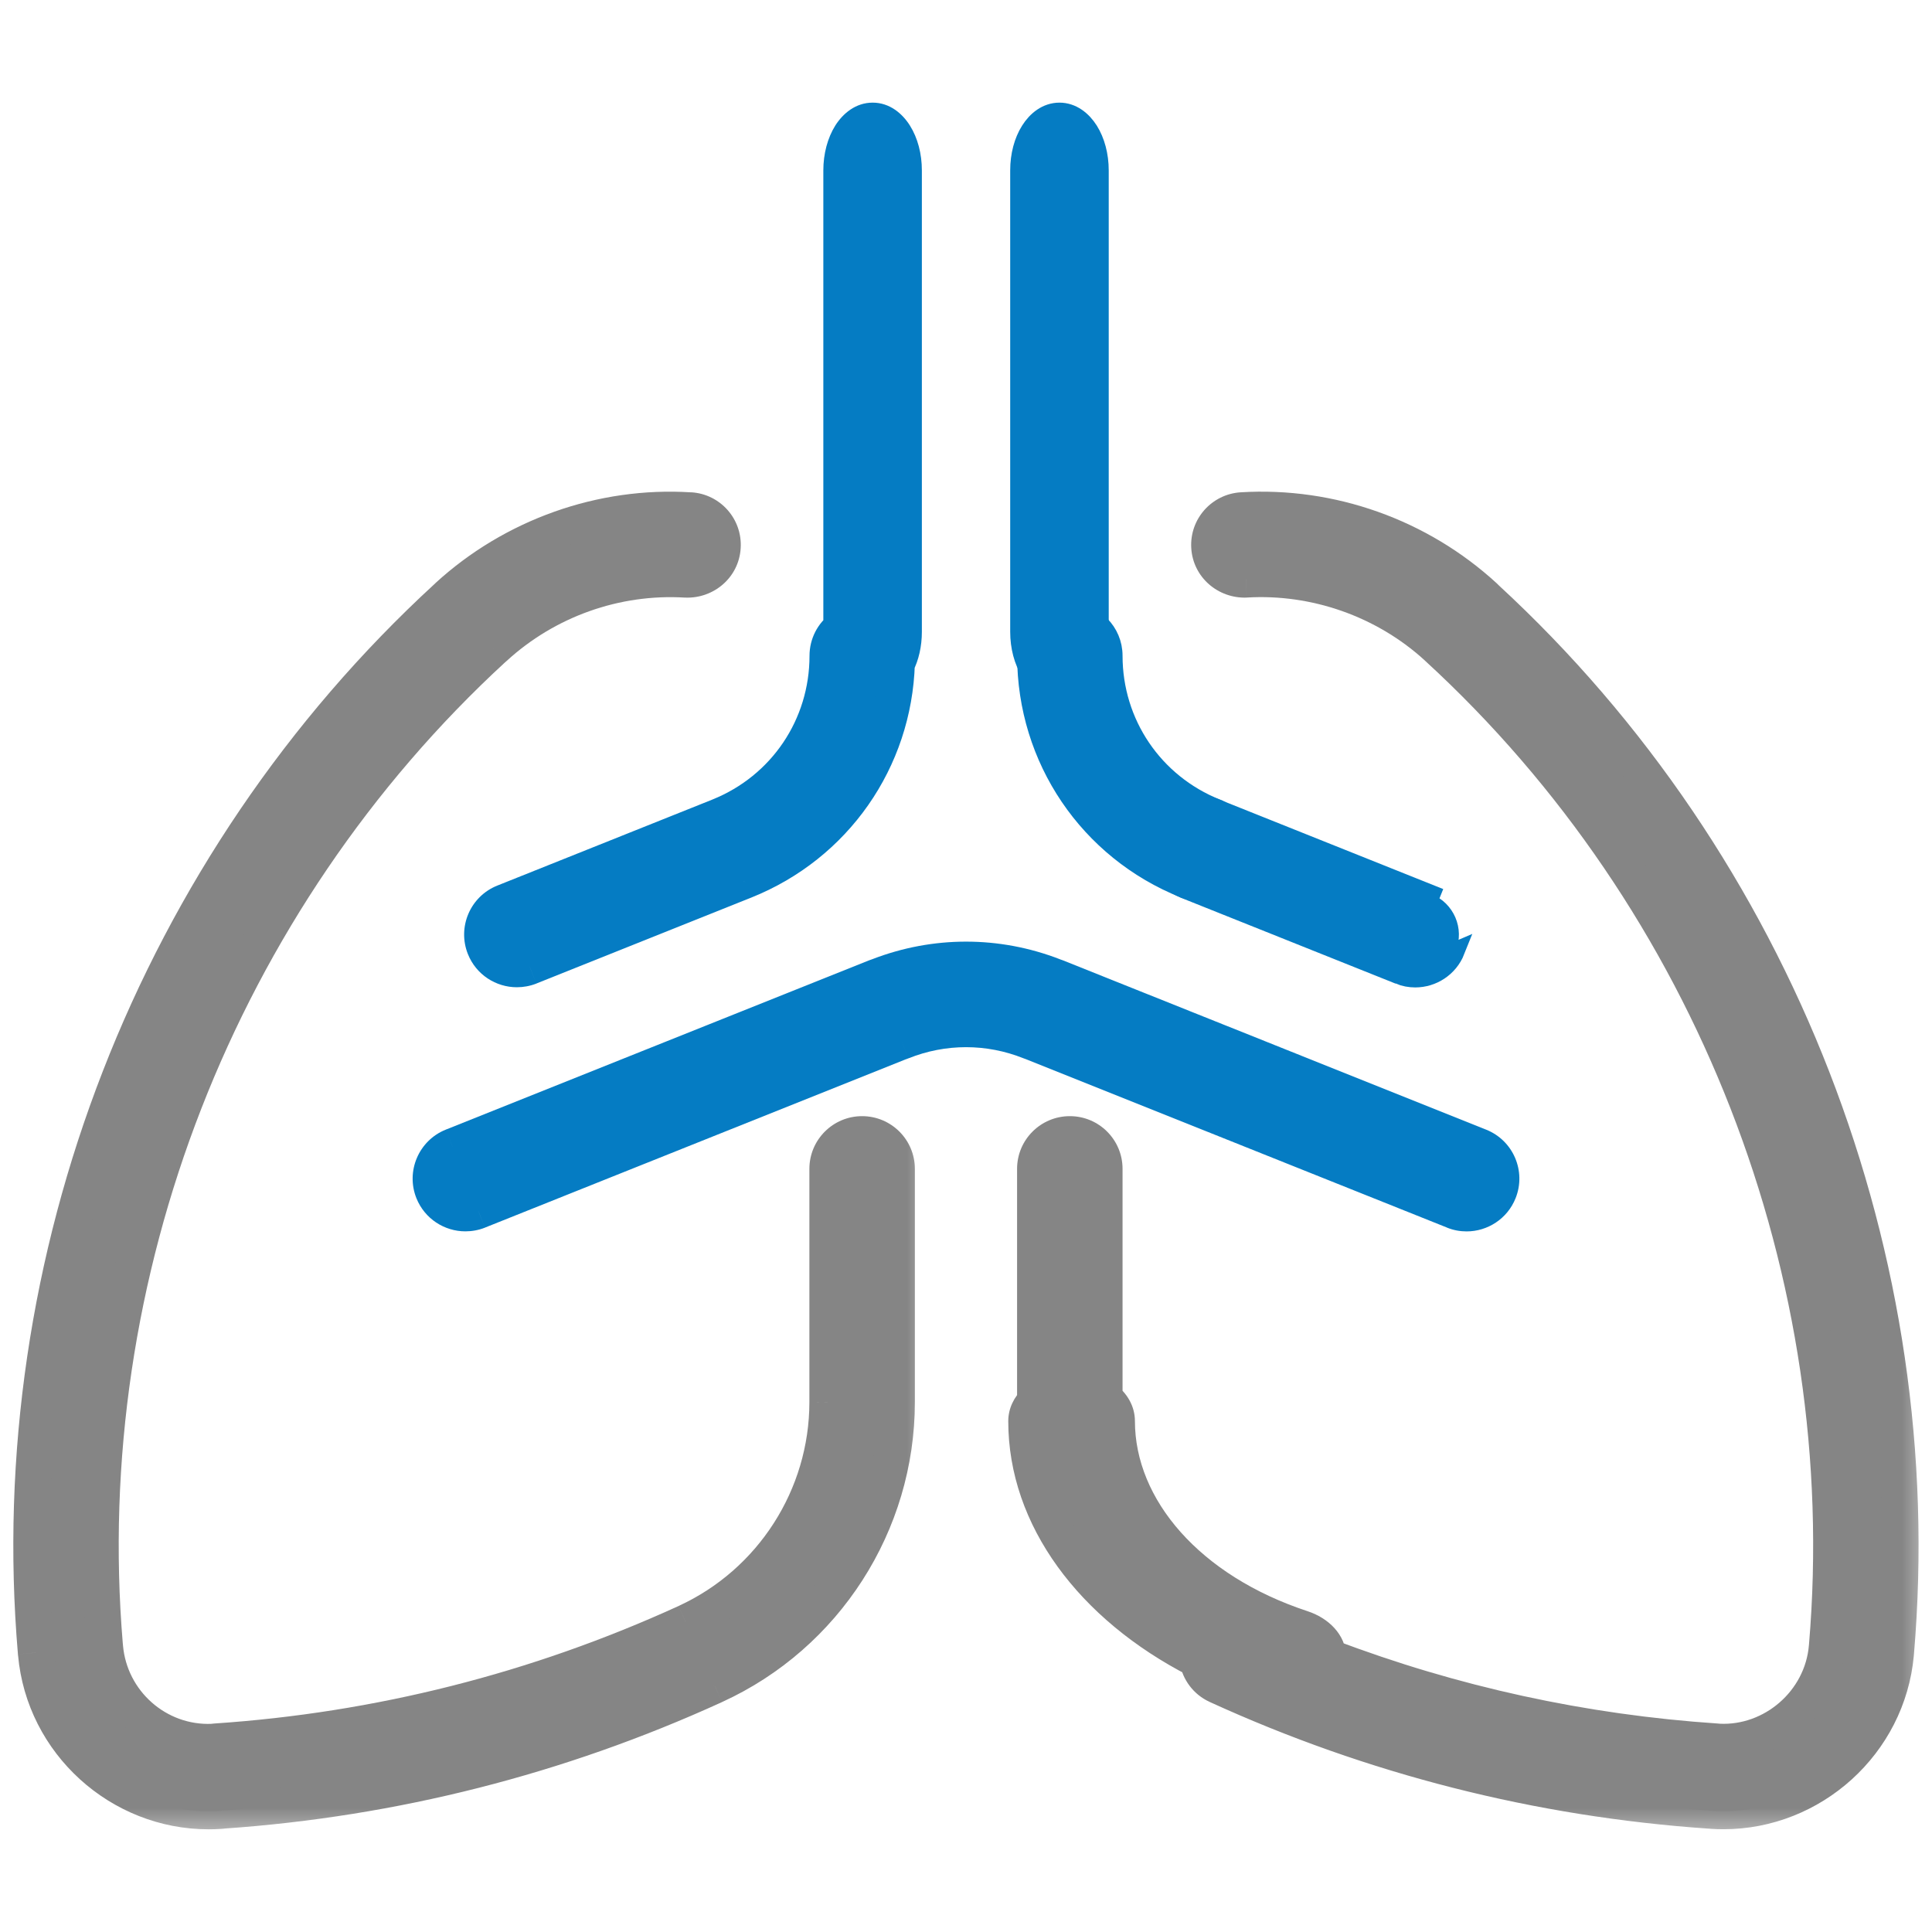 <svg width="32" height="32" viewBox="0 0 32 32" fill="none" xmlns="http://www.w3.org/2000/svg">
<path d="M16.882 10.465C16.882 10.716 16.945 10.95 17.056 11.126C17.165 11.3 17.335 11.437 17.548 11.437C17.76 11.437 17.93 11.3 18.04 11.126C18.15 10.95 18.214 10.716 18.214 10.465V2.822C18.214 2.571 18.15 2.337 18.04 2.161C17.93 1.987 17.76 1.85 17.548 1.85C17.335 1.85 17.165 1.987 17.056 2.161C16.945 2.337 16.882 2.571 16.882 2.822V10.465Z" fill="#057CC3" stroke="#057CC3" stroke-width="0.3"/>
<mask id="path-2-outside-1_4681_18129" maskUnits="userSpaceOnUse" x="6.135" y="14.896" width="20" height="6" fill="black">
<rect fill="white" x="6.135" y="14.896" width="20" height="6"/>
<path fill-rule="evenodd" clip-rule="evenodd" d="M17.108 17.266C17.094 17.262 17.079 17.256 17.065 17.251C16.379 16.976 15.622 16.976 14.936 17.251C14.921 17.257 14.905 17.262 14.889 17.267L7.921 20.055C7.852 20.082 7.78 20.095 7.708 20.095C7.481 20.095 7.266 19.959 7.176 19.734C7.058 19.44 7.202 19.107 7.496 18.989L14.51 16.184C14.524 16.178 14.54 16.172 14.555 16.168C15.49 15.806 16.513 15.806 17.449 16.169C17.463 16.173 17.477 16.178 17.491 16.184L24.504 18.99C24.799 19.107 24.942 19.441 24.824 19.735C24.734 19.96 24.519 20.096 24.292 20.096C24.221 20.096 24.148 20.083 24.079 20.055L17.108 17.266Z"/>
</mask>
<path fill-rule="evenodd" clip-rule="evenodd" d="M17.108 17.266C17.094 17.262 17.079 17.256 17.065 17.251C16.379 16.976 15.622 16.976 14.936 17.251C14.921 17.257 14.905 17.262 14.889 17.267L7.921 20.055C7.852 20.082 7.78 20.095 7.708 20.095C7.481 20.095 7.266 19.959 7.176 19.734C7.058 19.44 7.202 19.107 7.496 18.989L14.51 16.184C14.524 16.178 14.54 16.172 14.555 16.168C15.49 15.806 16.513 15.806 17.449 16.169C17.463 16.173 17.477 16.178 17.491 16.184L24.504 18.99C24.799 19.107 24.942 19.441 24.824 19.735C24.734 19.96 24.519 20.096 24.292 20.096C24.221 20.096 24.148 20.083 24.079 20.055L17.108 17.266Z" fill="#057CC3"/>
<path d="M17.108 17.266L17.22 16.988L17.209 16.983L17.197 16.98L17.108 17.266ZM17.065 17.251L17.177 16.972L17.177 16.972L17.065 17.251ZM14.936 17.251L15.047 17.529L15.048 17.529L14.936 17.251ZM14.889 17.267L14.802 16.98L14.79 16.984L14.778 16.989L14.889 17.267ZM7.921 20.055L8.032 20.334L8.033 20.333L7.921 20.055ZM7.176 19.734L6.897 19.846L6.897 19.846L7.176 19.734ZM7.496 18.989L7.607 19.268L7.607 19.267L7.496 18.989ZM14.51 16.184L14.621 16.462L14.621 16.462L14.51 16.184ZM14.555 16.168L14.643 16.454L14.653 16.451L14.663 16.448L14.555 16.168ZM17.449 16.169L17.341 16.448L17.35 16.452L17.359 16.455L17.449 16.169ZM17.491 16.184L17.379 16.462L17.379 16.462L17.491 16.184ZM24.504 18.99L24.393 19.268L24.393 19.268L24.504 18.99ZM24.824 19.735L25.103 19.846L25.103 19.846L24.824 19.735ZM24.079 20.055L24.192 19.777L24.19 19.776L24.079 20.055ZM17.197 16.98C17.19 16.977 17.183 16.975 17.177 16.972L16.953 17.529C16.975 17.538 16.997 17.546 17.02 17.553L17.197 16.98ZM17.177 16.972C16.419 16.668 15.582 16.668 14.824 16.972L15.048 17.529C15.662 17.283 16.339 17.283 16.953 17.529L17.177 16.972ZM14.825 16.972C14.817 16.975 14.809 16.978 14.802 16.98L14.976 17.554C15 17.547 15.024 17.539 15.047 17.529L14.825 16.972ZM8.033 20.333L15.001 17.546L14.778 16.989L7.81 19.776L8.033 20.333ZM7.708 20.395C7.815 20.395 7.925 20.376 8.032 20.334L7.811 19.776C7.779 19.789 7.744 19.795 7.708 19.795V20.395ZM6.897 19.846C7.035 20.189 7.363 20.395 7.708 20.395V19.795C7.6 19.795 7.497 19.73 7.454 19.623L6.897 19.846ZM7.384 18.71C6.937 18.889 6.718 19.398 6.897 19.846L7.454 19.623C7.398 19.483 7.467 19.324 7.607 19.268L7.384 18.71ZM14.398 15.905L7.384 18.71L7.607 19.267L14.621 16.462L14.398 15.905ZM14.466 15.881C14.444 15.888 14.421 15.896 14.398 15.905L14.621 16.462C14.628 16.459 14.636 16.457 14.643 16.454L14.466 15.881ZM14.663 16.448C15.529 16.113 16.475 16.113 17.341 16.448L17.558 15.889C16.552 15.499 15.452 15.499 14.446 15.888L14.663 16.448ZM17.602 15.905C17.581 15.897 17.56 15.889 17.539 15.883L17.359 16.455C17.366 16.457 17.372 16.459 17.379 16.462L17.602 15.905ZM24.616 18.711L17.602 15.905L17.379 16.462L24.393 19.268L24.616 18.711ZM25.103 19.846C25.282 19.398 25.064 18.89 24.616 18.711L24.393 19.268C24.534 19.324 24.602 19.483 24.546 19.624L25.103 19.846ZM24.292 20.396C24.637 20.396 24.966 20.189 25.103 19.846L24.546 19.623C24.503 19.73 24.401 19.796 24.292 19.796V20.396ZM23.966 20.333C24.074 20.377 24.185 20.396 24.292 20.396V19.796C24.256 19.796 24.222 19.789 24.192 19.777L23.966 20.333ZM16.997 17.545L23.968 20.333L24.19 19.776L17.22 16.988L16.997 17.545Z" fill="#057CC3" mask="url(#path-2-outside-1_4681_18129)"/>
<mask id="path-4-outside-2_4681_18129" maskUnits="userSpaceOnUse" x="6.987" y="1" width="9" height="16" fill="black">
<rect fill="white" x="6.987" y="1" width="9" height="16"/>
<path fill-rule="evenodd" clip-rule="evenodd" d="M12.332 14.589C13.825 13.991 14.805 12.586 14.853 10.986C14.926 10.845 14.969 10.663 14.969 10.465V2.822C14.969 2.367 14.739 2 14.454 2C14.168 2 13.938 2.367 13.938 2.822V10.403C13.798 10.508 13.708 10.674 13.708 10.862C13.708 12.038 13.005 13.079 11.917 13.519C11.913 13.521 11.91 13.522 11.906 13.523L8.348 14.947C8.054 15.064 7.911 15.398 8.028 15.692C8.118 15.917 8.334 16.052 8.561 16.052C8.632 16.052 8.704 16.039 8.774 16.012L12.319 14.594C12.323 14.592 12.328 14.59 12.332 14.589Z"/>
</mask>
<path fill-rule="evenodd" clip-rule="evenodd" d="M12.332 14.589C13.825 13.991 14.805 12.586 14.853 10.986C14.926 10.845 14.969 10.663 14.969 10.465V2.822C14.969 2.367 14.739 2 14.454 2C14.168 2 13.938 2.367 13.938 2.822V10.403C13.798 10.508 13.708 10.674 13.708 10.862C13.708 12.038 13.005 13.079 11.917 13.519C11.913 13.521 11.91 13.522 11.906 13.523L8.348 14.947C8.054 15.064 7.911 15.398 8.028 15.692C8.118 15.917 8.334 16.052 8.561 16.052C8.632 16.052 8.704 16.039 8.774 16.012L12.319 14.594C12.323 14.592 12.328 14.59 12.332 14.589Z" fill="#057CC3"/>
<path d="M14.853 10.986L14.586 10.849L14.555 10.909L14.553 10.977L14.853 10.986ZM12.332 14.589L12.22 14.31L12.219 14.311L12.332 14.589ZM13.938 10.403L14.117 10.643L14.238 10.553V10.403H13.938ZM11.917 13.519L12.023 13.8L12.029 13.797L11.917 13.519ZM11.906 13.523L12.017 13.802L12.018 13.802L11.906 13.523ZM8.348 14.947L8.46 15.225L8.46 15.225L8.348 14.947ZM8.028 15.692L7.75 15.803L7.75 15.803L8.028 15.692ZM8.774 16.012L8.884 16.291L8.885 16.29L8.774 16.012ZM12.319 14.594L12.213 14.313L12.207 14.315L12.319 14.594ZM14.553 10.977C14.508 12.458 13.603 13.757 12.22 14.31L12.443 14.867C14.048 14.225 15.101 12.714 15.153 10.995L14.553 10.977ZM14.669 10.465C14.669 10.621 14.635 10.754 14.586 10.849L15.12 11.123C15.217 10.935 15.269 10.705 15.269 10.465H14.669ZM14.669 2.822V10.465H15.269V2.822H14.669ZM14.454 2.3C14.456 2.3 14.503 2.302 14.564 2.4C14.623 2.494 14.669 2.642 14.669 2.822H15.269C15.269 2.547 15.2 2.285 15.072 2.081C14.947 1.881 14.736 1.7 14.454 1.7V2.3ZM14.238 2.822C14.238 2.642 14.284 2.494 14.343 2.4C14.404 2.302 14.451 2.3 14.454 2.3V1.7C14.171 1.7 13.96 1.881 13.834 2.081C13.707 2.285 13.637 2.547 13.637 2.822H14.238ZM14.238 10.403V2.822H13.637V10.403H14.238ZM14.008 10.862C14.008 10.773 14.05 10.694 14.117 10.643L13.758 10.163C13.546 10.322 13.408 10.576 13.408 10.862H14.008ZM12.029 13.797C13.231 13.312 14.008 12.16 14.008 10.862H13.408C13.408 11.916 12.78 12.847 11.804 13.241L12.029 13.797ZM12.018 13.802C12.02 13.801 12.021 13.8 12.023 13.8L11.81 13.239C11.805 13.241 11.8 13.243 11.794 13.245L12.018 13.802ZM8.46 15.225L12.017 13.802L11.795 13.245L8.237 14.668L8.46 15.225ZM8.307 15.581C8.251 15.44 8.319 15.281 8.46 15.225L8.237 14.668C7.789 14.847 7.571 15.355 7.75 15.803L8.307 15.581ZM8.561 15.752C8.452 15.752 8.35 15.687 8.307 15.58L7.75 15.803C7.887 16.146 8.216 16.352 8.561 16.352V15.752ZM8.663 15.733C8.63 15.746 8.595 15.752 8.561 15.752V16.352C8.669 16.352 8.779 16.332 8.884 16.291L8.663 15.733ZM12.207 14.315L8.662 15.733L8.885 16.29L12.43 14.872L12.207 14.315ZM12.219 14.311C12.217 14.311 12.215 14.312 12.213 14.313L12.425 14.874C12.431 14.872 12.438 14.869 12.444 14.867L12.219 14.311Z" fill="#057CC3" mask="url(#path-4-outside-2_4681_18129)"/>
<path d="M20.555 14.323L20.554 14.323C20.441 14.606 20.169 14.777 19.882 14.777C19.793 14.777 19.702 14.762 19.613 14.726C18.024 14.09 16.997 12.572 16.997 10.861C16.997 10.461 17.32 10.137 17.72 10.137C18.12 10.137 18.443 10.461 18.443 10.861C18.443 11.979 19.113 12.967 20.151 13.383L20.555 14.323ZM20.555 14.323C20.703 13.952 20.522 13.531 20.151 13.383L20.555 14.323Z" fill="#057CC3" stroke="#057CC3" stroke-width="0.3"/>
<path d="M23.172 16.153C23.172 16.153 23.172 16.153 23.172 16.153L19.614 14.73C19.614 14.73 19.614 14.73 19.614 14.73C19.244 14.582 19.063 14.161 19.211 13.79M23.172 16.153L23.973 15.694C24.091 15.4 23.947 15.066 23.653 14.948L23.709 14.809L23.709 14.809L20.151 13.386L20.096 13.525L20.151 13.386L20.151 13.386C19.784 13.239 19.359 13.417 19.211 13.79M23.172 16.153C23.261 16.189 23.352 16.205 23.441 16.205C23.727 16.205 24 16.033 24.113 15.749L23.172 16.153ZM19.211 13.79C19.211 13.79 19.211 13.79 19.211 13.79L19.35 13.845L19.211 13.79C19.211 13.79 19.211 13.79 19.211 13.79Z" fill="#057CC3" stroke="#057CC3" stroke-width="0.3"/>
<mask id="path-8-outside-3_4681_18129" maskUnits="userSpaceOnUse" x="-0.479" y="7.443" width="16" height="23" fill="black">
<rect fill="white" x="-0.479" y="7.443" width="16" height="23"/>
<path fill-rule="evenodd" clip-rule="evenodd" d="M7.399 9.894C7.404 9.89 7.409 9.885 7.414 9.88C8.498 8.886 9.966 8.361 11.431 8.454C11.748 8.473 11.989 8.745 11.969 9.061C11.951 9.377 11.677 9.611 11.362 9.598C10.197 9.528 9.045 9.94 8.189 10.726C8.183 10.731 8.177 10.736 8.171 10.742C3.624 14.925 1.219 21.092 1.735 27.249C1.737 27.259 1.738 27.269 1.738 27.279C1.816 28.192 2.603 28.892 3.523 28.851C3.537 28.849 3.552 28.848 3.567 28.846C6.273 28.665 8.895 28.001 11.36 26.875L11.374 26.869C12.791 26.214 13.705 24.787 13.706 23.226L13.706 23.221V19.36C13.706 19.043 13.962 18.787 14.279 18.787C14.597 18.787 14.853 19.043 14.853 19.36V23.219L14.853 23.224C14.853 25.238 13.669 27.08 11.838 27.917L11.825 27.923C9.252 29.097 6.516 29.792 3.694 29.988C3.678 29.99 3.661 29.992 3.644 29.993C3.581 29.997 3.517 29.999 3.453 29.999C1.988 29.999 0.729 28.866 0.597 27.389C0.597 27.384 0.596 27.379 0.596 27.374C0.04 20.855 2.583 14.321 7.399 9.894Z"/>
</mask>
<path fill-rule="evenodd" clip-rule="evenodd" d="M7.399 9.894C7.404 9.89 7.409 9.885 7.414 9.88C8.498 8.886 9.966 8.361 11.431 8.454C11.748 8.473 11.989 8.745 11.969 9.061C11.951 9.377 11.677 9.611 11.362 9.598C10.197 9.528 9.045 9.94 8.189 10.726C8.183 10.731 8.177 10.736 8.171 10.742C3.624 14.925 1.219 21.092 1.735 27.249C1.737 27.259 1.738 27.269 1.738 27.279C1.816 28.192 2.603 28.892 3.523 28.851C3.537 28.849 3.552 28.848 3.567 28.846C6.273 28.665 8.895 28.001 11.36 26.875L11.374 26.869C12.791 26.214 13.705 24.787 13.706 23.226L13.706 23.221V19.36C13.706 19.043 13.962 18.787 14.279 18.787C14.597 18.787 14.853 19.043 14.853 19.36V23.219L14.853 23.224C14.853 25.238 13.669 27.08 11.838 27.917L11.825 27.923C9.252 29.097 6.516 29.792 3.694 29.988C3.678 29.99 3.661 29.992 3.644 29.993C3.581 29.997 3.517 29.999 3.453 29.999C1.988 29.999 0.729 28.866 0.597 27.389C0.597 27.384 0.596 27.379 0.596 27.374C0.04 20.855 2.583 14.321 7.399 9.894Z" fill="#858585"/>
<path d="M7.399 9.894L7.603 10.116L7.61 10.108L7.399 9.894ZM7.414 9.88L7.617 10.102L7.617 10.101L7.414 9.88ZM11.431 8.454L11.412 8.753L11.413 8.753L11.431 8.454ZM11.969 9.061L11.67 9.042L11.669 9.043L11.969 9.061ZM11.362 9.598L11.344 9.898L11.35 9.898L11.362 9.598ZM8.189 10.726L8.392 10.947L8.392 10.947L8.189 10.726ZM8.171 10.742L7.978 10.512L7.968 10.521L8.171 10.742ZM1.735 27.249L1.436 27.274L1.437 27.281L1.438 27.289L1.735 27.249ZM1.738 27.279L1.44 27.304L1.44 27.304L1.738 27.279ZM3.523 28.851L3.536 29.151L3.551 29.15L3.566 29.148L3.523 28.851ZM3.567 28.846L3.587 29.146H3.587L3.567 28.846ZM11.36 26.875L11.239 26.601L11.236 26.602L11.36 26.875ZM11.374 26.869L11.496 27.143L11.5 27.141L11.374 26.869ZM13.706 23.226L14.006 23.226L14.006 23.225L13.706 23.226ZM13.706 23.221H13.406L13.406 23.223L13.706 23.221ZM14.853 23.219H14.553L14.553 23.22L14.853 23.219ZM14.853 23.224H15.153L15.153 23.223L14.853 23.224ZM11.838 27.917L11.958 28.192L11.962 28.19L11.838 27.917ZM11.825 27.923L11.705 27.648L11.701 27.65L11.825 27.923ZM3.694 29.988L3.674 29.688L3.661 29.689L3.648 29.691L3.694 29.988ZM3.644 29.993L3.663 30.292L3.664 30.292L3.644 29.993ZM0.597 27.389L0.896 27.362L0.896 27.356L0.597 27.389ZM0.596 27.374L0.895 27.349L0.895 27.348L0.596 27.374ZM7.61 10.108C7.612 10.106 7.615 10.104 7.617 10.102L7.212 9.659C7.204 9.666 7.196 9.673 7.189 9.681L7.61 10.108ZM7.617 10.101C8.642 9.161 10.029 8.666 11.412 8.753L11.45 8.155C9.902 8.056 8.355 8.61 7.211 9.659L7.617 10.101ZM11.413 8.753C11.565 8.762 11.679 8.892 11.67 9.042L12.268 9.079C12.298 8.597 11.931 8.183 11.449 8.154L11.413 8.753ZM11.669 9.043C11.661 9.187 11.535 9.305 11.374 9.299L11.35 9.898C11.819 9.917 12.24 9.567 12.268 9.078L11.669 9.043ZM11.38 9.299C10.133 9.223 8.902 9.664 7.986 10.505L8.392 10.947C9.189 10.216 10.26 9.832 11.344 9.898L11.38 9.299ZM7.986 10.505C7.983 10.507 7.981 10.51 7.978 10.512L8.365 10.971C8.374 10.963 8.383 10.955 8.392 10.947L7.986 10.505ZM7.968 10.521C3.352 14.767 0.912 21.025 1.436 27.274L2.034 27.224C1.526 21.159 3.895 15.083 8.374 10.962L7.968 10.521ZM2.037 27.254C2.036 27.239 2.035 27.223 2.032 27.208L1.438 27.289C1.439 27.294 1.439 27.299 1.44 27.304L2.037 27.254ZM3.509 28.552C2.752 28.585 2.102 28.008 2.037 27.253L1.44 27.304C1.531 28.376 2.454 29.199 3.536 29.151L3.509 28.552ZM3.547 28.547C3.524 28.549 3.502 28.551 3.479 28.554L3.566 29.148C3.573 29.147 3.58 29.146 3.587 29.146L3.547 28.547ZM11.236 26.602C8.803 27.713 6.217 28.368 3.547 28.547L3.587 29.146C6.329 28.962 8.987 28.289 11.485 27.148L11.236 26.602ZM11.253 26.594L11.239 26.601L11.482 27.149L11.496 27.143L11.253 26.594ZM13.406 23.226C13.405 24.669 12.559 25.991 11.248 26.596L11.5 27.141C13.023 26.437 14.005 24.904 14.006 23.226L13.406 23.226ZM13.406 23.223L13.406 23.227L14.006 23.225L14.006 23.22L13.406 23.223ZM13.406 19.36V23.221H14.006V19.36H13.406ZM14.279 18.487C13.797 18.487 13.406 18.878 13.406 19.36H14.006C14.006 19.209 14.128 19.087 14.279 19.087V18.487ZM15.153 19.36C15.153 18.878 14.762 18.487 14.279 18.487V19.087C14.431 19.087 14.553 19.209 14.553 19.36H15.153ZM15.153 23.219V19.36H14.553V23.219H15.153ZM15.153 23.223L15.153 23.218L14.553 23.22L14.553 23.225L15.153 23.223ZM11.962 28.19C13.901 27.304 15.153 25.355 15.153 23.224H14.553C14.553 25.12 13.438 26.856 11.713 27.644L11.962 28.19ZM11.946 28.197L11.958 28.192L11.717 27.642L11.705 27.648L11.946 28.197ZM3.715 30.287C6.573 30.088 9.343 29.385 11.95 28.196L11.701 27.65C9.16 28.809 6.459 29.495 3.674 29.688L3.715 30.287ZM3.664 30.292C3.69 30.291 3.715 30.288 3.74 30.284L3.648 29.691C3.641 29.692 3.632 29.693 3.624 29.694L3.664 30.292ZM3.453 30.299C3.524 30.299 3.594 30.297 3.663 30.292L3.625 29.694C3.567 29.697 3.51 29.699 3.453 29.699V30.299ZM0.299 27.416C0.444 29.049 1.834 30.299 3.453 30.299V29.699C2.142 29.699 1.014 28.683 0.896 27.362L0.299 27.416ZM0.896 27.356C0.895 27.354 0.895 27.351 0.895 27.349L0.297 27.399C0.298 27.407 0.298 27.415 0.299 27.422L0.896 27.356ZM0.895 27.348C0.347 20.922 2.854 14.479 7.602 10.115L7.196 9.674C2.312 14.163 -0.267 20.788 0.297 27.399L0.895 27.348Z" fill="#858585" mask="url(#path-8-outside-3_4681_18129)"/>
<mask id="path-10-outside-4_4681_18129" maskUnits="userSpaceOnUse" x="16" y="7.443" width="16" height="23" fill="black">
<rect fill="white" x="16" y="7.443" width="16" height="23"/>
<path fill-rule="evenodd" clip-rule="evenodd" d="M23.79 10.707C22.935 9.933 21.786 9.53 20.637 9.598C20.321 9.61 20.049 9.376 20.03 9.06C20.011 8.744 20.252 8.473 20.568 8.453C22.043 8.363 23.501 8.886 24.585 9.88C24.596 9.89 24.606 9.9 24.616 9.911C29.421 14.338 31.957 20.862 31.402 27.374C31.402 27.381 31.401 27.389 31.4 27.397C31.265 28.869 30.007 29.998 28.545 29.998C28.482 29.998 28.418 29.996 28.354 29.992C28.342 29.991 28.331 29.99 28.319 29.989C25.488 29.794 22.743 29.097 20.162 27.917C19.983 27.835 19.866 27.673 19.835 27.492C18.081 26.593 17 25.122 17 23.539C17 23.419 17.054 23.308 17.146 23.218V19.36C17.146 19.043 17.403 18.787 17.72 18.787C18.037 18.787 18.293 19.043 18.293 19.36V23.168C18.42 23.265 18.498 23.395 18.498 23.539C18.498 25.011 19.7 26.358 21.562 26.971C21.83 27.058 21.991 27.245 22 27.444C24.061 28.227 26.219 28.698 28.432 28.847C28.439 28.847 28.447 28.848 28.454 28.849C28.457 28.849 28.46 28.849 28.464 28.85C29.369 28.896 30.182 28.195 30.26 27.278C30.26 27.27 30.261 27.263 30.262 27.256C30.781 21.089 28.37 14.911 23.81 10.726C23.803 10.72 23.796 10.713 23.79 10.707Z"/>
</mask>
<path fill-rule="evenodd" clip-rule="evenodd" d="M23.79 10.707C22.935 9.933 21.786 9.53 20.637 9.598C20.321 9.61 20.049 9.376 20.03 9.06C20.011 8.744 20.252 8.473 20.568 8.453C22.043 8.363 23.501 8.886 24.585 9.88C24.596 9.89 24.606 9.9 24.616 9.911C29.421 14.338 31.957 20.862 31.402 27.374C31.402 27.381 31.401 27.389 31.4 27.397C31.265 28.869 30.007 29.998 28.545 29.998C28.482 29.998 28.418 29.996 28.354 29.992C28.342 29.991 28.331 29.99 28.319 29.989C25.488 29.794 22.743 29.097 20.162 27.917C19.983 27.835 19.866 27.673 19.835 27.492C18.081 26.593 17 25.122 17 23.539C17 23.419 17.054 23.308 17.146 23.218V19.36C17.146 19.043 17.403 18.787 17.72 18.787C18.037 18.787 18.293 19.043 18.293 19.36V23.168C18.42 23.265 18.498 23.395 18.498 23.539C18.498 25.011 19.7 26.358 21.562 26.971C21.83 27.058 21.991 27.245 22 27.444C24.061 28.227 26.219 28.698 28.432 28.847C28.439 28.847 28.447 28.848 28.454 28.849C28.457 28.849 28.46 28.849 28.464 28.85C29.369 28.896 30.182 28.195 30.26 27.278C30.26 27.27 30.261 27.263 30.262 27.256C30.781 21.089 28.37 14.911 23.81 10.726C23.803 10.72 23.796 10.713 23.79 10.707Z" fill="#858585"/>
<path d="M23.79 10.707L24.003 10.495L23.997 10.49L23.991 10.484L23.79 10.707ZM20.637 9.598L20.648 9.898L20.655 9.897L20.637 9.598ZM20.03 9.06L20.33 9.042L20.03 9.06ZM20.568 8.453L20.55 8.154L20.55 8.154L20.568 8.453ZM24.585 9.88L24.788 9.659L24.788 9.659L24.585 9.88ZM24.616 9.911L24.397 10.116L24.405 10.124L24.413 10.131L24.616 9.911ZM31.402 27.374L31.104 27.348L31.104 27.348L31.402 27.374ZM31.4 27.397L31.102 27.36L31.101 27.369L31.4 27.397ZM28.354 29.992L28.334 30.291L28.335 30.291L28.354 29.992ZM28.319 29.989L28.357 29.691L28.348 29.69L28.34 29.689L28.319 29.989ZM20.162 27.917L20.287 27.644L20.287 27.644L20.162 27.917ZM19.835 27.492L20.131 27.442L20.106 27.294L19.972 27.225L19.835 27.492ZM17.146 23.218L17.356 23.433L17.447 23.345V23.218H17.146ZM18.293 23.168H17.993V23.317L18.112 23.407L18.293 23.168ZM21.562 26.971L21.469 27.256L21.469 27.256L21.562 26.971ZM22 27.444L21.7 27.457L21.709 27.654L21.893 27.724L22 27.444ZM28.432 28.847L28.452 28.547L28.452 28.547L28.432 28.847ZM28.454 28.849L28.422 29.147L28.422 29.147L28.454 28.849ZM28.464 28.85L28.427 29.148L28.438 29.149L28.448 29.149L28.464 28.85ZM30.26 27.278L30.559 27.303L30.559 27.303L30.26 27.278ZM30.262 27.256L30.56 27.292L30.561 27.281L30.262 27.256ZM23.81 10.726L24.013 10.505L24.013 10.505L23.81 10.726ZM23.991 10.484C23.077 9.656 21.848 9.225 20.619 9.298L20.655 9.897C21.723 9.834 22.794 10.209 23.588 10.929L23.991 10.484ZM20.625 9.298C20.464 9.304 20.338 9.186 20.33 9.042L19.731 9.078C19.76 9.565 20.178 9.915 20.648 9.898L20.625 9.298ZM20.33 9.042C20.321 8.892 20.435 8.762 20.587 8.753L20.55 8.154C20.069 8.184 19.702 8.596 19.731 9.078L20.33 9.042ZM20.586 8.753C21.98 8.668 23.358 9.161 24.382 10.101L24.788 9.659C23.645 8.61 22.107 8.059 20.55 8.154L20.586 8.753ZM24.382 10.101C24.387 10.106 24.392 10.111 24.397 10.116L24.835 9.705C24.82 9.689 24.804 9.674 24.788 9.659L24.382 10.101ZM24.413 10.131C29.15 14.495 31.651 20.929 31.104 27.348L31.701 27.399C32.264 20.795 29.692 14.18 24.819 9.69L24.413 10.131ZM31.104 27.348C31.103 27.352 31.103 27.356 31.102 27.36L31.698 27.434C31.699 27.422 31.7 27.41 31.701 27.399L31.104 27.348ZM28.545 30.298C30.161 30.298 31.549 29.053 31.699 27.424L31.101 27.369C30.98 28.686 29.854 29.698 28.545 29.698V30.298ZM28.335 30.291C28.405 30.296 28.475 30.298 28.545 30.298V29.698C28.489 29.698 28.432 29.696 28.373 29.693L28.335 30.291ZM28.281 30.286C28.298 30.288 28.316 30.29 28.334 30.291L28.374 29.693C28.368 29.692 28.363 29.692 28.357 29.691L28.281 30.286ZM20.037 28.19C22.651 29.385 25.431 30.091 28.298 30.288L28.34 29.689C25.544 29.497 22.835 28.809 20.287 27.644L20.037 28.19ZM19.54 27.542C19.586 27.817 19.764 28.066 20.038 28.19L20.287 27.644C20.201 27.606 20.146 27.529 20.131 27.442L19.54 27.542ZM16.7 23.539C16.7 25.269 17.878 26.826 19.698 27.759L19.972 27.225C18.284 26.36 17.3 24.976 17.3 23.539H16.7ZM16.937 23.003C16.799 23.138 16.7 23.323 16.7 23.539H17.3C17.3 23.515 17.31 23.478 17.356 23.433L16.937 23.003ZM16.846 19.36V23.218H17.447V19.36H16.846ZM17.72 18.487C17.237 18.487 16.846 18.878 16.846 19.36H17.447C17.447 19.209 17.569 19.087 17.72 19.087V18.487ZM18.593 19.36C18.593 18.878 18.203 18.487 17.72 18.487V19.087C17.871 19.087 17.993 19.209 17.993 19.36H18.593ZM18.593 23.168V19.36H17.993V23.168H18.593ZM18.798 23.539C18.798 23.279 18.657 23.067 18.475 22.929L18.112 23.407C18.184 23.462 18.198 23.512 18.198 23.539H18.798ZM21.656 26.686C19.866 26.096 18.798 24.834 18.798 23.539H18.198C18.198 25.187 19.535 26.619 21.469 27.256L21.656 26.686ZM22.299 27.431C22.284 27.068 21.999 26.798 21.656 26.686L21.469 27.256C21.661 27.319 21.698 27.423 21.7 27.457L22.299 27.431ZM28.452 28.547C26.268 28.401 24.14 27.936 22.106 27.163L21.893 27.724C23.983 28.518 26.169 28.995 28.412 29.146L28.452 28.547ZM28.485 28.55C28.474 28.549 28.463 28.548 28.452 28.547L28.412 29.146C28.416 29.146 28.419 29.147 28.422 29.147L28.485 28.55ZM28.5 28.552C28.495 28.551 28.49 28.551 28.485 28.55L28.422 29.147C28.424 29.147 28.426 29.147 28.427 29.148L28.5 28.552ZM29.961 27.253C29.897 28.008 29.223 28.588 28.479 28.55L28.448 29.149C29.515 29.204 30.467 28.382 30.559 27.303L29.961 27.253ZM29.964 27.22C29.963 27.231 29.962 27.242 29.961 27.253L30.559 27.303C30.559 27.299 30.559 27.295 30.56 27.292L29.964 27.22ZM30.561 27.281C31.088 21.021 28.641 14.752 24.013 10.505L23.607 10.947C28.099 15.069 30.475 21.156 29.963 27.231L30.561 27.281ZM24.013 10.505C24.009 10.502 24.006 10.499 24.003 10.495L23.576 10.918C23.586 10.928 23.597 10.938 23.607 10.947L24.013 10.505Z" fill="#858585" mask="url(#path-10-outside-4_4681_18129)"/>
</svg>
